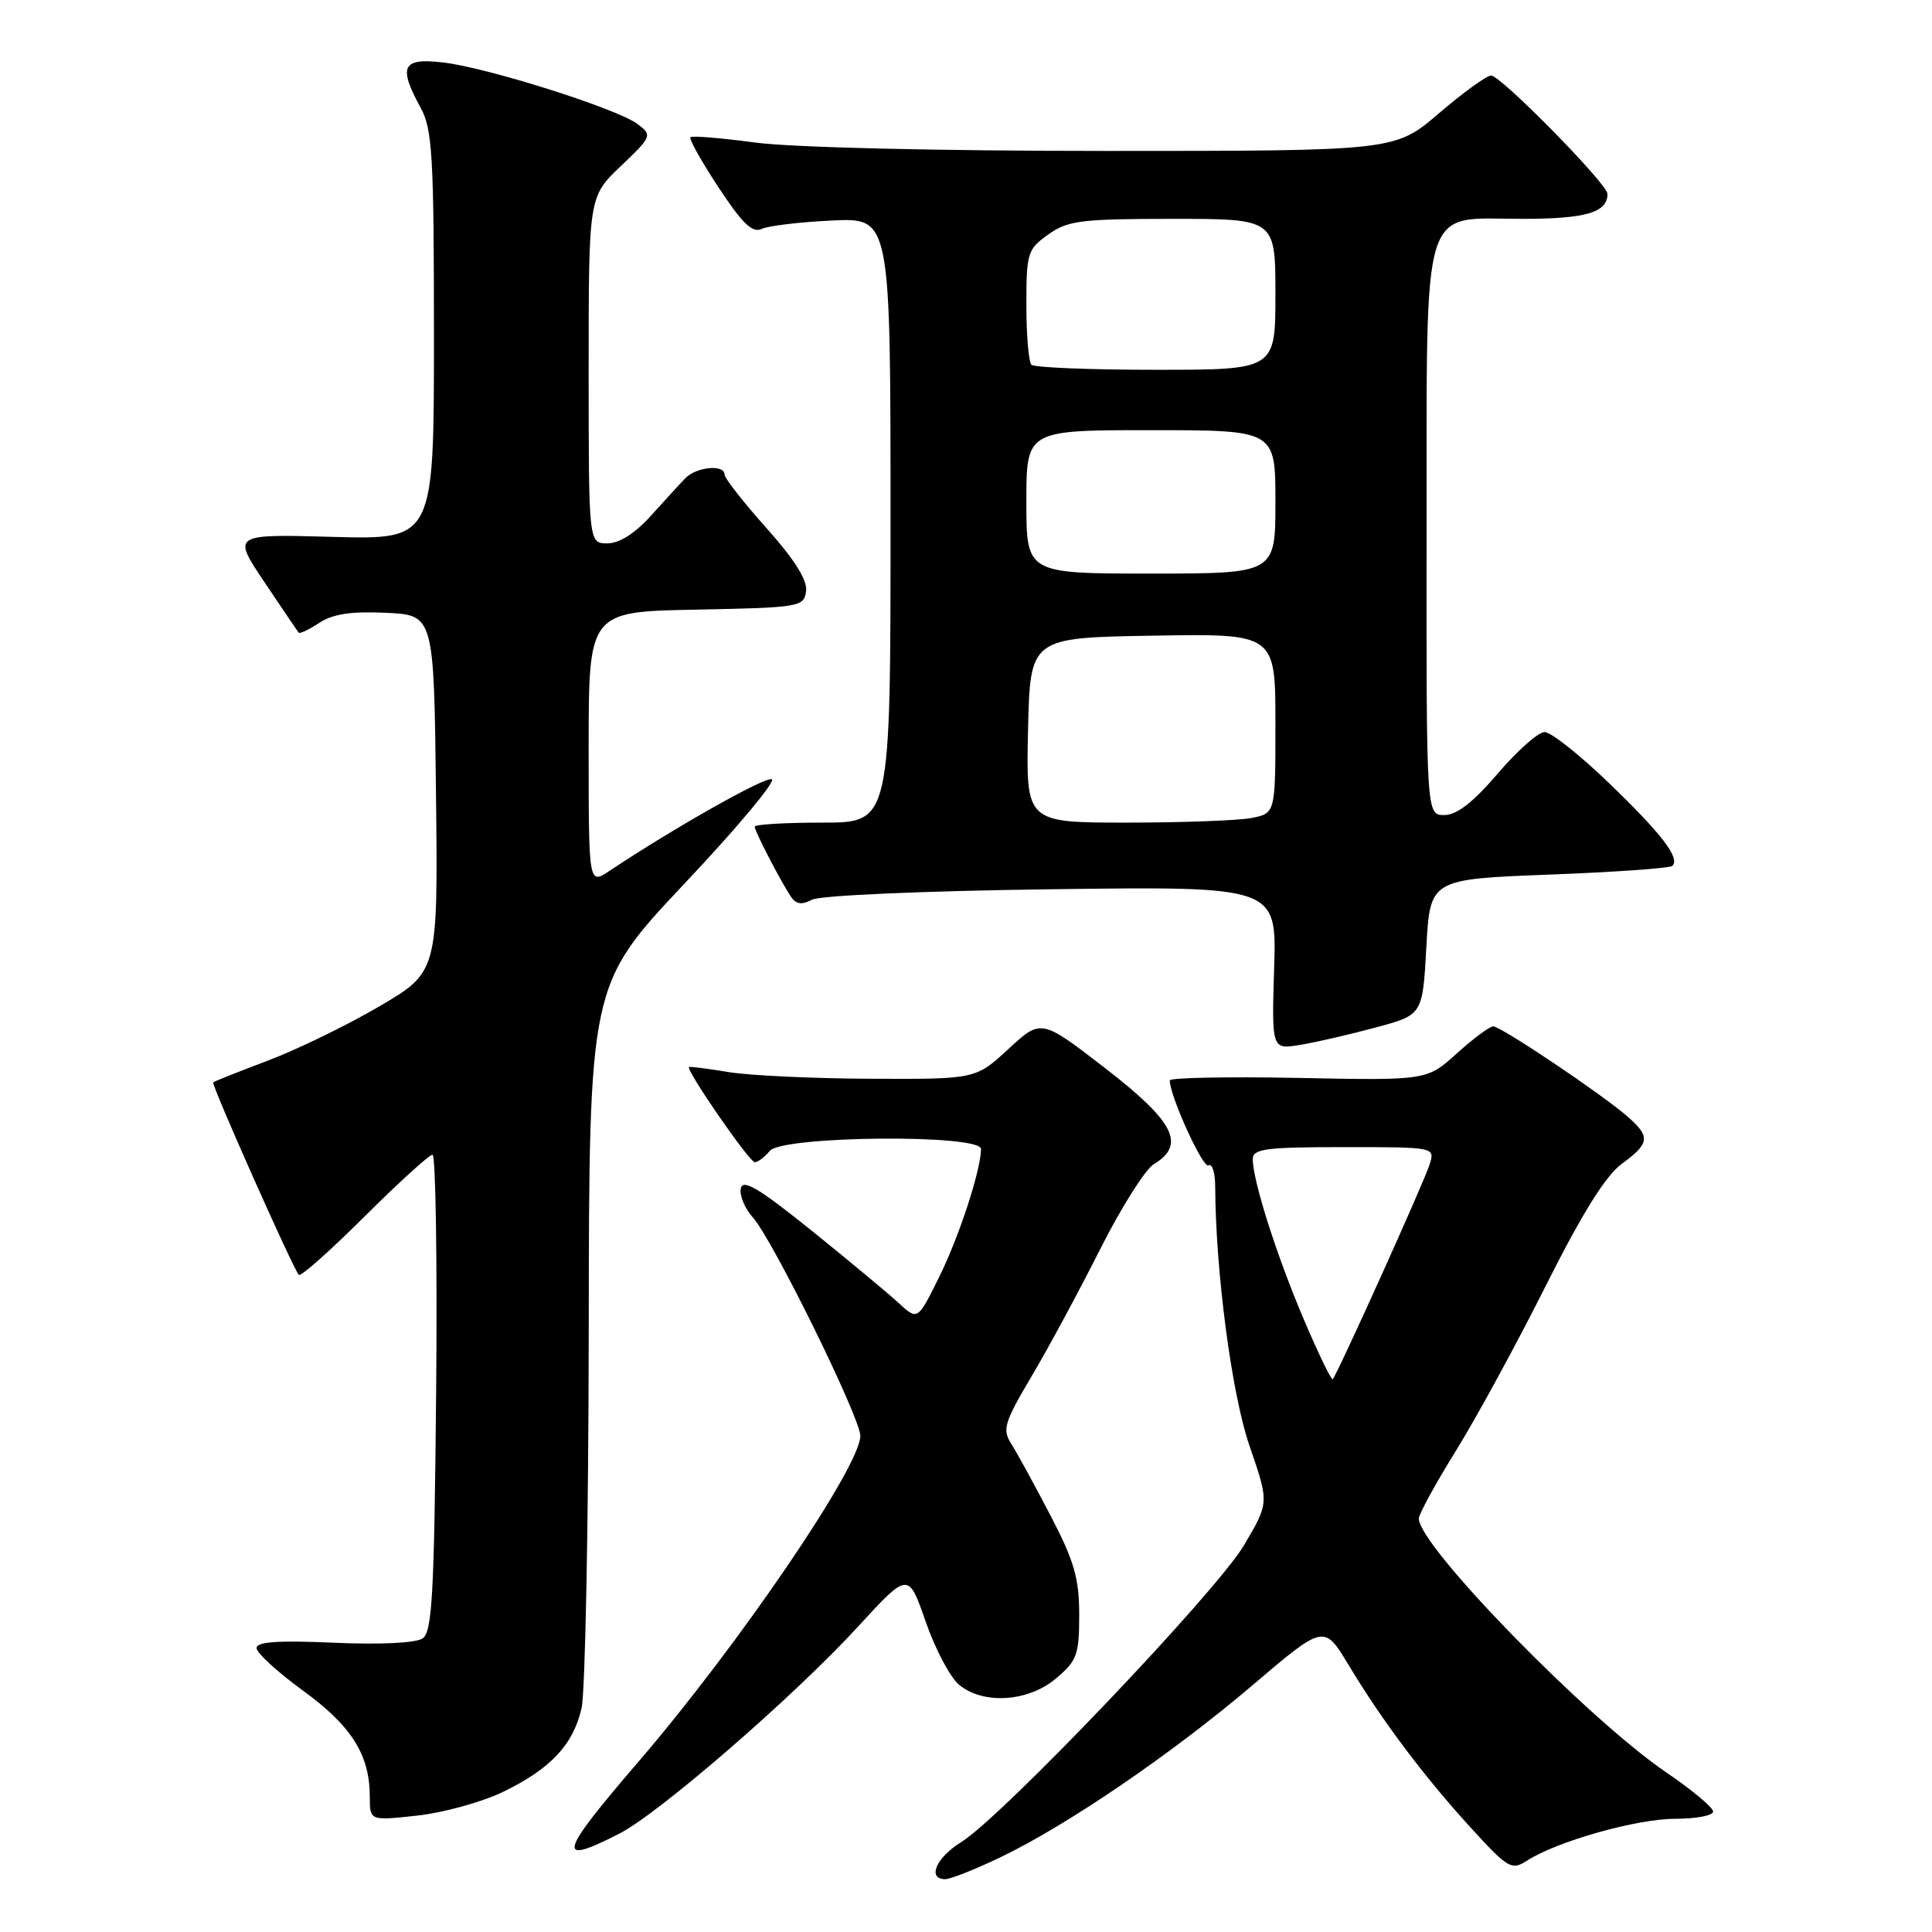 <?xml version="1.0" encoding="UTF-8" standalone="no"?>
<!DOCTYPE svg PUBLIC "-//W3C//DTD SVG 1.1//EN" "http://www.w3.org/Graphics/SVG/1.1/DTD/svg11.dtd" >
<svg xmlns="http://www.w3.org/2000/svg" xmlns:xlink="http://www.w3.org/1999/xlink" version="1.1" viewBox="0 0 256 256">
 <g >
 <path fill="currentColor"
d=" M 132.50 246.13 C 141.36 241.89 155.23 232.43 165.98 223.29 C 175.45 215.23 175.45 215.23 178.70 220.63 C 183.17 228.05 188.74 235.46 194.93 242.23 C 199.83 247.59 200.29 247.86 202.33 246.55 C 206.31 243.98 216.88 241.00 221.97 241.00 C 224.74 241.00 227.00 240.57 227.00 240.04 C 227.00 239.51 224.22 237.19 220.83 234.88 C 210.38 227.79 188.00 204.84 188.00 201.22 C 188.00 200.64 190.21 196.59 192.92 192.23 C 195.63 187.86 200.98 178.04 204.81 170.40 C 209.64 160.78 212.74 155.80 214.89 154.22 C 218.63 151.48 218.73 150.62 215.60 147.90 C 212.16 144.91 198.88 136.00 197.86 136.00 C 197.39 136.00 195.22 137.61 193.04 139.58 C 189.07 143.17 189.07 143.17 172.03 142.83 C 162.66 142.65 155.00 142.80 155.00 143.16 C 155.00 145.22 159.40 154.87 160.13 154.42 C 160.61 154.12 161.01 155.37 161.02 157.19 C 161.07 168.58 163.22 184.79 165.58 191.63 C 168.17 199.13 168.17 199.13 164.83 204.76 C 161.20 210.91 132.75 240.76 127.35 244.10 C 124.04 246.14 122.82 249.00 125.25 249.00 C 125.94 249.00 129.20 247.71 132.50 246.13 Z  M 82.06 242.97 C 87.32 240.29 105.31 224.69 113.68 215.55 C 120.36 208.27 120.36 208.27 122.66 214.88 C 123.92 218.52 125.92 222.29 127.09 223.25 C 130.32 225.90 136.24 225.51 139.92 222.41 C 142.71 220.06 143.00 219.28 143.00 213.96 C 143.00 209.13 142.34 206.84 139.19 200.80 C 137.10 196.79 134.77 192.53 134.02 191.35 C 132.78 189.42 133.04 188.54 136.70 182.35 C 138.94 178.58 143.02 171.00 145.79 165.50 C 148.56 160.00 151.76 154.93 152.91 154.24 C 157.16 151.68 155.61 148.62 146.48 141.57 C 137.96 134.99 137.96 134.99 133.62 139.00 C 129.28 143.00 129.28 143.00 115.39 142.94 C 107.75 142.91 99.25 142.51 96.50 142.05 C 93.75 141.59 91.41 141.30 91.30 141.39 C 90.86 141.78 99.30 154.00 100.01 154.00 C 100.42 154.00 101.32 153.32 102.00 152.50 C 103.67 150.49 130.01 150.26 129.99 152.25 C 129.96 155.09 127.09 163.87 124.43 169.24 C 121.59 174.98 121.59 174.98 119.05 172.63 C 117.65 171.34 112.45 167.02 107.50 163.03 C 100.54 157.43 98.42 156.17 98.16 157.48 C 97.97 158.42 98.70 160.15 99.77 161.34 C 102.35 164.18 114.00 187.87 114.00 190.26 C 114.00 194.31 97.86 218.01 84.57 233.47 C 74.00 245.76 73.60 247.29 82.06 242.97 Z  M 66.56 237.48 C 72.93 234.41 75.93 231.24 77.06 226.35 C 77.55 224.23 77.98 201.80 78.01 176.50 C 78.06 130.50 78.06 130.50 90.72 117.06 C 97.69 109.67 102.88 103.46 102.26 103.25 C 101.30 102.93 89.36 109.67 80.75 115.40 C 78.00 117.23 78.00 117.23 78.00 99.14 C 78.00 81.05 78.00 81.05 92.25 80.78 C 105.97 80.51 106.51 80.42 106.81 78.35 C 107.01 76.90 105.32 74.19 101.56 69.97 C 98.50 66.55 96.00 63.35 96.00 62.87 C 96.00 61.50 92.29 61.85 90.82 63.36 C 90.09 64.11 88.03 66.36 86.23 68.36 C 84.13 70.68 82.06 72.00 80.48 72.00 C 78.00 72.00 78.00 72.00 78.00 49.04 C 78.00 26.07 78.00 26.07 82.25 22.02 C 86.38 18.09 86.44 17.93 84.52 16.46 C 81.89 14.44 64.70 8.99 58.75 8.28 C 53.28 7.64 52.72 8.76 55.75 14.30 C 57.29 17.12 57.50 20.67 57.50 44.50 C 57.50 71.50 57.50 71.50 44.14 71.14 C 30.77 70.77 30.77 70.77 35.04 77.14 C 37.39 80.64 39.43 83.65 39.57 83.83 C 39.71 84.01 40.95 83.43 42.31 82.53 C 44.11 81.35 46.56 80.98 51.15 81.20 C 57.50 81.50 57.50 81.50 57.77 105.14 C 58.04 128.79 58.04 128.79 50.26 133.35 C 45.98 135.86 39.33 139.09 35.49 140.54 C 31.65 141.99 28.39 143.28 28.25 143.42 C 27.97 143.69 38.88 168.21 39.60 168.93 C 39.85 169.19 43.77 165.71 48.30 161.20 C 52.83 156.69 56.89 153.00 57.31 153.00 C 57.73 153.00 57.95 167.19 57.79 184.54 C 57.54 211.22 57.27 216.23 56.00 217.10 C 55.10 217.71 50.38 217.94 44.25 217.67 C 36.85 217.34 34.00 217.54 34.00 218.38 C 34.00 219.02 36.77 221.56 40.15 224.02 C 46.60 228.71 49.00 232.53 49.00 238.10 C 49.00 241.26 49.00 241.26 55.25 240.58 C 58.69 240.21 63.77 238.81 66.56 237.48 Z  M 182.34 136.13 C 188.50 134.48 188.50 134.48 189.00 125.49 C 189.50 116.50 189.50 116.50 205.27 115.89 C 213.95 115.56 221.30 115.04 221.60 114.73 C 222.64 113.69 220.22 110.53 213.19 103.75 C 209.34 100.04 205.51 97.00 204.67 97.00 C 203.84 97.00 201.04 99.47 198.46 102.50 C 195.20 106.31 193.03 108.00 191.38 108.00 C 189.00 108.00 189.00 108.00 189.03 70.75 C 189.07 25.85 188.12 29.00 201.71 29.00 C 210.14 29.00 213.00 28.16 213.00 25.69 C 213.00 24.38 198.86 10.00 197.58 10.01 C 196.99 10.01 193.88 12.26 190.67 15.01 C 184.84 20.00 184.84 20.00 146.58 20.00 C 124.24 20.00 104.90 19.54 100.10 18.89 C 95.58 18.29 91.70 17.96 91.49 18.18 C 91.27 18.40 92.94 21.39 95.21 24.83 C 98.34 29.60 99.70 30.91 100.91 30.34 C 101.78 29.92 105.99 29.42 110.25 29.22 C 118.00 28.85 118.00 28.85 118.00 68.92 C 118.00 109.00 118.00 109.00 109.00 109.00 C 104.05 109.00 100.00 109.24 100.00 109.54 C 100.00 110.15 103.45 116.80 104.83 118.85 C 105.49 119.83 106.26 119.93 107.62 119.21 C 108.69 118.65 122.36 118.05 139.33 117.83 C 169.17 117.44 169.17 117.44 168.83 128.27 C 168.50 139.09 168.50 139.09 172.34 138.44 C 174.46 138.09 178.96 137.05 182.34 136.13 Z  M 172.74 174.78 C 169.14 166.31 166.00 156.44 166.00 153.60 C 166.00 152.22 167.68 152.00 178.07 152.00 C 190.12 152.00 190.13 152.00 189.45 154.25 C 188.76 156.51 177.19 182.15 176.59 182.75 C 176.41 182.92 174.68 179.34 172.74 174.78 Z  M 136.22 96.75 C 136.50 84.50 136.50 84.50 152.75 84.23 C 169.00 83.95 169.00 83.95 169.00 95.85 C 169.00 107.75 169.00 107.75 165.88 108.38 C 164.16 108.72 156.72 109.00 149.34 109.00 C 135.94 109.00 135.94 109.00 136.22 96.75 Z  M 136.00 66.50 C 136.00 57.00 136.00 57.00 152.50 57.00 C 169.00 57.00 169.00 57.00 169.00 66.50 C 169.00 76.00 169.00 76.00 152.50 76.00 C 136.00 76.00 136.00 76.00 136.00 66.50 Z  M 136.67 48.33 C 136.30 47.97 136.00 44.40 136.00 40.40 C 136.00 33.52 136.15 33.03 138.90 31.07 C 141.50 29.22 143.26 29.00 155.40 29.00 C 169.00 29.00 169.00 29.00 169.00 39.00 C 169.00 49.00 169.00 49.00 153.17 49.00 C 144.46 49.00 137.03 48.70 136.67 48.33 Z "/>
</g>
</svg>